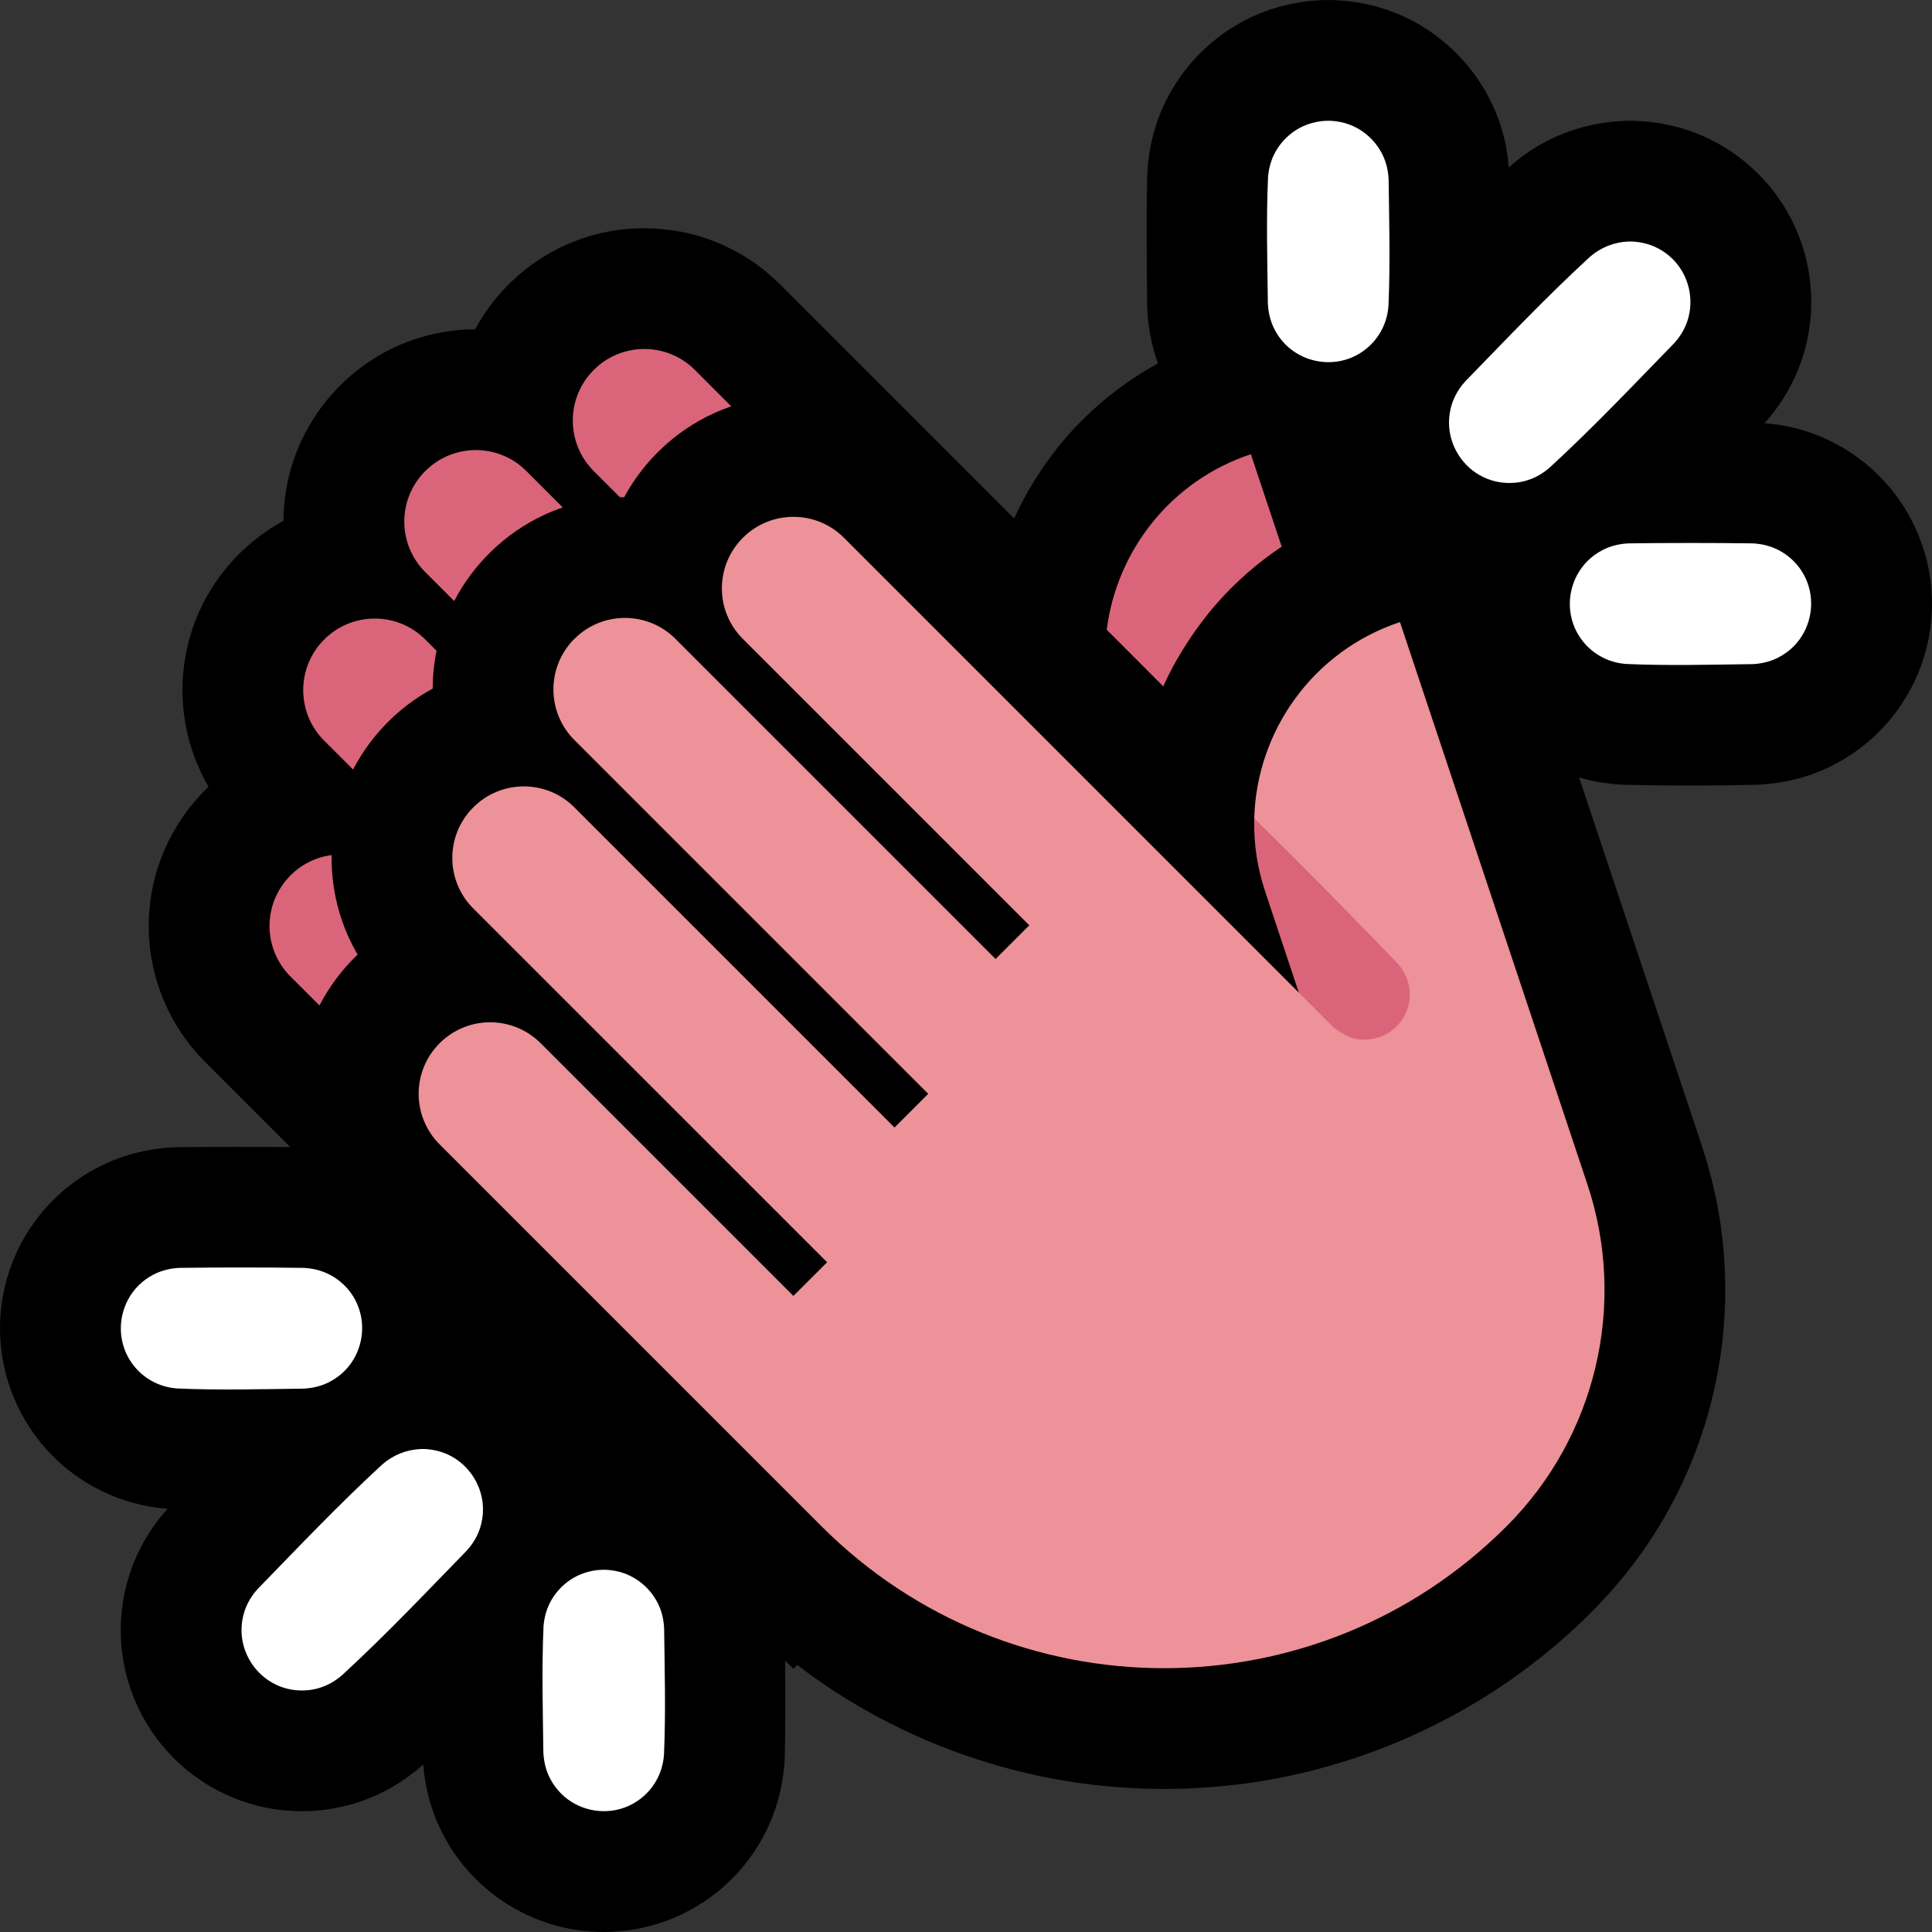 <svg clip-rule="evenodd" fill-rule="evenodd" stroke-linejoin="round" stroke-miterlimit="2" viewBox="0 0 32 32" xmlns="http://www.w3.org/2000/svg" xmlns:xlink="http://www.w3.org/1999/xlink"><rect x="0" y="0" width="32" height="32" fill="#333333" stroke="none"/><clipPath id="a"><path clip-rule="evenodd" d="m0 0h32v32h-32z"/></clipPath><path d="m0 0h32v32h-32z" fill="none"/><g clip-path="url(#a)"><path d="m19.179 6.02c-.112-.312-.17-.639-.179-.971-.005-.716-.016-1.431.002-2.147.012-.31.068-.615.172-.908.28-.787.891-1.434 1.661-1.759.301-.127.62-.2.945-.227.098-.006.195-.009.293-.007.343.011.681.075 1.001.198.812.311 1.461.976 1.752 1.795.09.252.144.514.164.779.145-.129.299-.245.464-.344.45-.27.962-.413 1.485-.428.049-.001.049-.001.098-.001.408.009.81.093 1.184.26.312.139.6.332.848.568.33.314.587.704.745 1.132s.217.891.171 1.345c-.029.275-.095.546-.197.803-.132.333-.324.636-.561.902.314.024.623.095.915.216.422.174.802.444 1.105.786.302.342.524.752.645 1.192.074.267.11.544.108.82-.003.342-.065.683-.182 1.005-.128.351-.323.678-.571.959-.259.293-.576.534-.926.706-.383.187-.799.287-1.223.304-.732.018-1.464.018-2.196 0-.254-.01-.505-.05-.748-.121l2.038 6.114c.081.25.152.502.209.759.112.511.171 1.033.175 1.556.004.602-.063 1.205-.202 1.791-.208.882-.576 1.726-1.083 2.477-.457.679-1.027 1.27-1.659 1.787-1.297 1.063-2.859 1.79-4.507 2.099-1.135.212-2.306.227-3.446.042-1.168-.189-2.302-.587-3.332-1.17-.398-.225-.779-.477-1.141-.754l-.065.065-.137-.137c.005.53.007 1.061-.006 1.592-.017.424-.117.84-.304 1.222-.172.351-.413.668-.706.927-.281.248-.607.443-.959.571-.322.117-.663.179-1.005.182-.456.004-.911-.098-1.322-.296-.412-.197-.776-.489-1.058-.847-.172-.218-.313-.459-.418-.715-.12-.292-.191-.601-.216-.915-.303.27-.654.48-1.039.611-.37.127-.764.18-1.154.156-.374-.022-.743-.116-1.082-.274-.31-.144-.595-.342-.839-.581-.197-.195-.367-.416-.504-.657-.226-.396-.359-.844-.386-1.299-.028-.455.049-.916.225-1.337.131-.315.316-.602.542-.855-.379-.031-.75-.129-1.093-.297-.351-.172-.668-.413-.927-.706-.248-.281-.443-.608-.571-.959-.117-.322-.179-.663-.182-1.005-.004-.456.098-.911.296-1.323.197-.411.489-.775.847-1.057.218-.172.459-.313.715-.418.347-.143.718-.216 1.093-.226.619-.005 1.238-.005 1.857-.001l-1.43-1.43c-.087-.092-.11-.112-.194-.216-.23-.28-.411-.601-.534-.943-.106-.294-.167-.604-.183-.917-.015-.313.016-.628.092-.932.148-.585.463-1.117.895-1.53-.101-.175-.187-.358-.254-.55-.118-.337-.178-.694-.178-1.051s.06-.714.178-1.052c.261-.746.803-1.377 1.496-1.752.001-.301.045-.603.131-.892.258-.87.892-1.603 1.715-1.985.28-.13.578-.218.884-.262.134-.02.168-.02.303-.029.068-.002.106-.003.14-.003.325-.6.84-1.091 1.463-1.38.28-.13.579-.219.885-.263.134-.019.168-.019.303-.029.152-.003.151-.003.304 0 .204.015.405.039.604.087.354.087.692.235.997.435.176.116.337.251.488.398l3.885 3.885c.043-.096.044-.095.09-.19.06-.118.06-.117.123-.233.2-.347.427-.673.693-.972.42-.472.921-.87 1.475-1.173z"/><path d="m5.492 14.163c-.005.321.039.643.13.951.072.244.174.478.301.697-.255.244-.469.529-.632.842l-.481-.48c-.221-.222-.346-.523-.346-.836 0-.314.125-.614.346-.836.001-.001.002-.002.003-.003.184-.184.423-.301.679-.335zm.356-1.417-.48-.48c-.461-.462-.461-1.21 0-1.672l.003-.003c.462-.461 1.21-.461 1.672 0l.188.188c-.043.206-.064.416-.065.627-.562.303-1.024.775-1.318 1.34zm15.381-3.692c-.389.26-.745.569-1.056.919-.266.299-.492.625-.692.972-.063.116-.063.115-.124.233-.046.095-.046.094-.09.19l-.936-.937c.164-1.304 1.055-2.464 2.385-2.907.002-.001.002-.001.002-.001zm-13.706.901-.48-.48c-.462-.462-.462-1.21 0-1.672.001 0 .002-.001.003-.002.461-.462 1.21-.462 1.671 0l.604.604c-.105.036-.209.077-.31.124-.638.297-1.165.805-1.488 1.426zm2.746-1.719-.436-.435c-.461-.462-.461-1.21 0-1.672.001-.001.002-.002.003-.003.462-.461 1.21-.461 1.672 0l.604.605c-.106.035-.209.077-.31.124-.623.289-1.139.78-1.464 1.38-.02 0-.042 0-.069.001z" fill="#da657a"/><path d="m21.513 16.442.321-.706s-.837-1.551-1.06-2.182c.039-1.44.966-2.768 2.412-3.25.001-.001.002-.001.002-.001s1.863 5.591 3.104 9.312c.663 1.989.145 4.182-1.338 5.665 0 0 0 .001-.001.001-3.133 3.133-8.212 3.133-11.345 0l-6.328-6.328c-.222-.222-.346-.523-.346-.836 0-.314.124-.614.346-.836.001-.001.002-.002.003-.003.221-.221.522-.346.835-.346.314 0 .615.125.836.346l4.187 4.187.559-.558-5.862-5.861c-.462-.462-.462-1.21 0-1.672.001-.001.002-.002.003-.003.461-.461 1.21-.461 1.671 0l5.304 5.304.558-.558-5.862-5.862c-.461-.462-.461-1.21 0-1.672.001 0 .002-.001.003-.002.462-.462 1.21-.462 1.672 0l5.303 5.303.558-.558-4.745-4.745c-.462-.462-.462-1.21 0-1.672l.003-.003c.461-.461 1.21-.461 1.671 0z" fill="#ed9298"/><path d="m20.955 14.766c-.061-.185-.108-.374-.139-.566-.033-.209-.047-.42-.042-.631v-.015c.805.791 1.598 1.594 2.379 2.409.077.087.136.186.168.298.027.091.036.186.027.28s-.036.186-.078.27c-.162.317-.536.479-.878.38-.112-.033-.298-.168-.298-.168l-.581-.581z" fill="#da657a"/><path d="m10.028 26c.103.005.205.022.302.056.276.097.5.314.604.587.041.106.061.216.066.329.009.695.028 1.39-.002 2.084-.009.141-.045.277-.11.403-.06.116-.143.221-.243.305-.093.078-.2.14-.315.18-.359.125-.768.032-1.037-.237-.073-.073-.134-.157-.181-.248-.07-.134-.105-.281-.112-.431-.009-.695-.028-1.39.002-2.084.007-.103.027-.204.064-.301.094-.246.285-.448.526-.556.094-.042.194-.068.296-.081.047-.004.093-.006.14-.006zm-3-2c.141.006.278.038.406.099.342.165.566.521.566.901 0 .103-.016.206-.047.304-.046.144-.124.272-.226.383-.677.696-1.346 1.402-2.061 2.059-.106.092-.228.164-.362.207-.125.04-.258.054-.388.043-.121-.01-.24-.042-.35-.095-.342-.165-.566-.521-.566-.901 0-.103.016-.206.047-.304.046-.144.124-.272.226-.383.677-.696 1.346-1.402 2.061-2.059.18-.156.4-.244.638-.254zm-2-3c.141.006.278.038.406.099.118.057.224.137.312.235.081.09.145.196.188.309.139.365.049.788-.227 1.064-.073.073-.157.134-.248.181-.134.07-.28.105-.431.112-.695.009-1.39.028-2.084-.002-.141-.009-.277-.045-.403-.11-.116-.06-.221-.143-.305-.243-.078-.093-.14-.2-.18-.315-.125-.359-.032-.768.237-1.037.073-.073.157-.134.248-.181.134-.07.281-.105.431-.112.685-.009 1.371-.009 2.056 0zm24-12c.141.006.278.038.406.099.118.057.224.137.312.235.081.09.145.196.188.309.139.365.049.788-.227 1.064-.073.073-.157.134-.248.181-.134.07-.28.105-.431.112-.695.009-1.39.028-2.084-.002-.141-.009-.277-.045-.403-.11-.116-.06-.221-.143-.305-.243-.078-.093-.14-.2-.18-.315-.125-.359-.032-.768.237-1.037.073-.073.157-.134.248-.181.134-.07.281-.105.431-.112.685-.009 1.371-.009 2.056 0zm-2-5c.151.007.297.042.431.112.091.047.175.108.248.181.269.269.362.678.237 1.037-.047.134-.122.253-.217.357-.677.696-1.346 1.402-2.061 2.059-.106.092-.228.164-.362.207-.125.04-.258.054-.388.043-.121-.01-.24-.042-.35-.095-.342-.165-.566-.521-.566-.901 0-.103.016-.206.047-.304.046-.144.124-.272.226-.383.677-.696 1.346-1.402 2.061-2.059.18-.156.4-.244.638-.254zm-5-2c.113.005.223.025.329.066.273.104.49.328.587.604.034.097.051.199.056.302.009.695.028 1.39-.002 2.084-.009.141-.045.277-.11.403-.06.116-.143.221-.243.305-.093.078-.2.14-.315.18-.359.125-.768.032-1.037-.237-.073-.073-.134-.157-.181-.248-.07-.134-.105-.281-.112-.431-.009-.695-.028-1.39.002-2.084.007-.103.027-.204.064-.301.094-.246.285-.448.526-.556.094-.042.194-.068.296-.081.047-.004.093-.006.14-.006z" fill="#fff"/></g></svg>